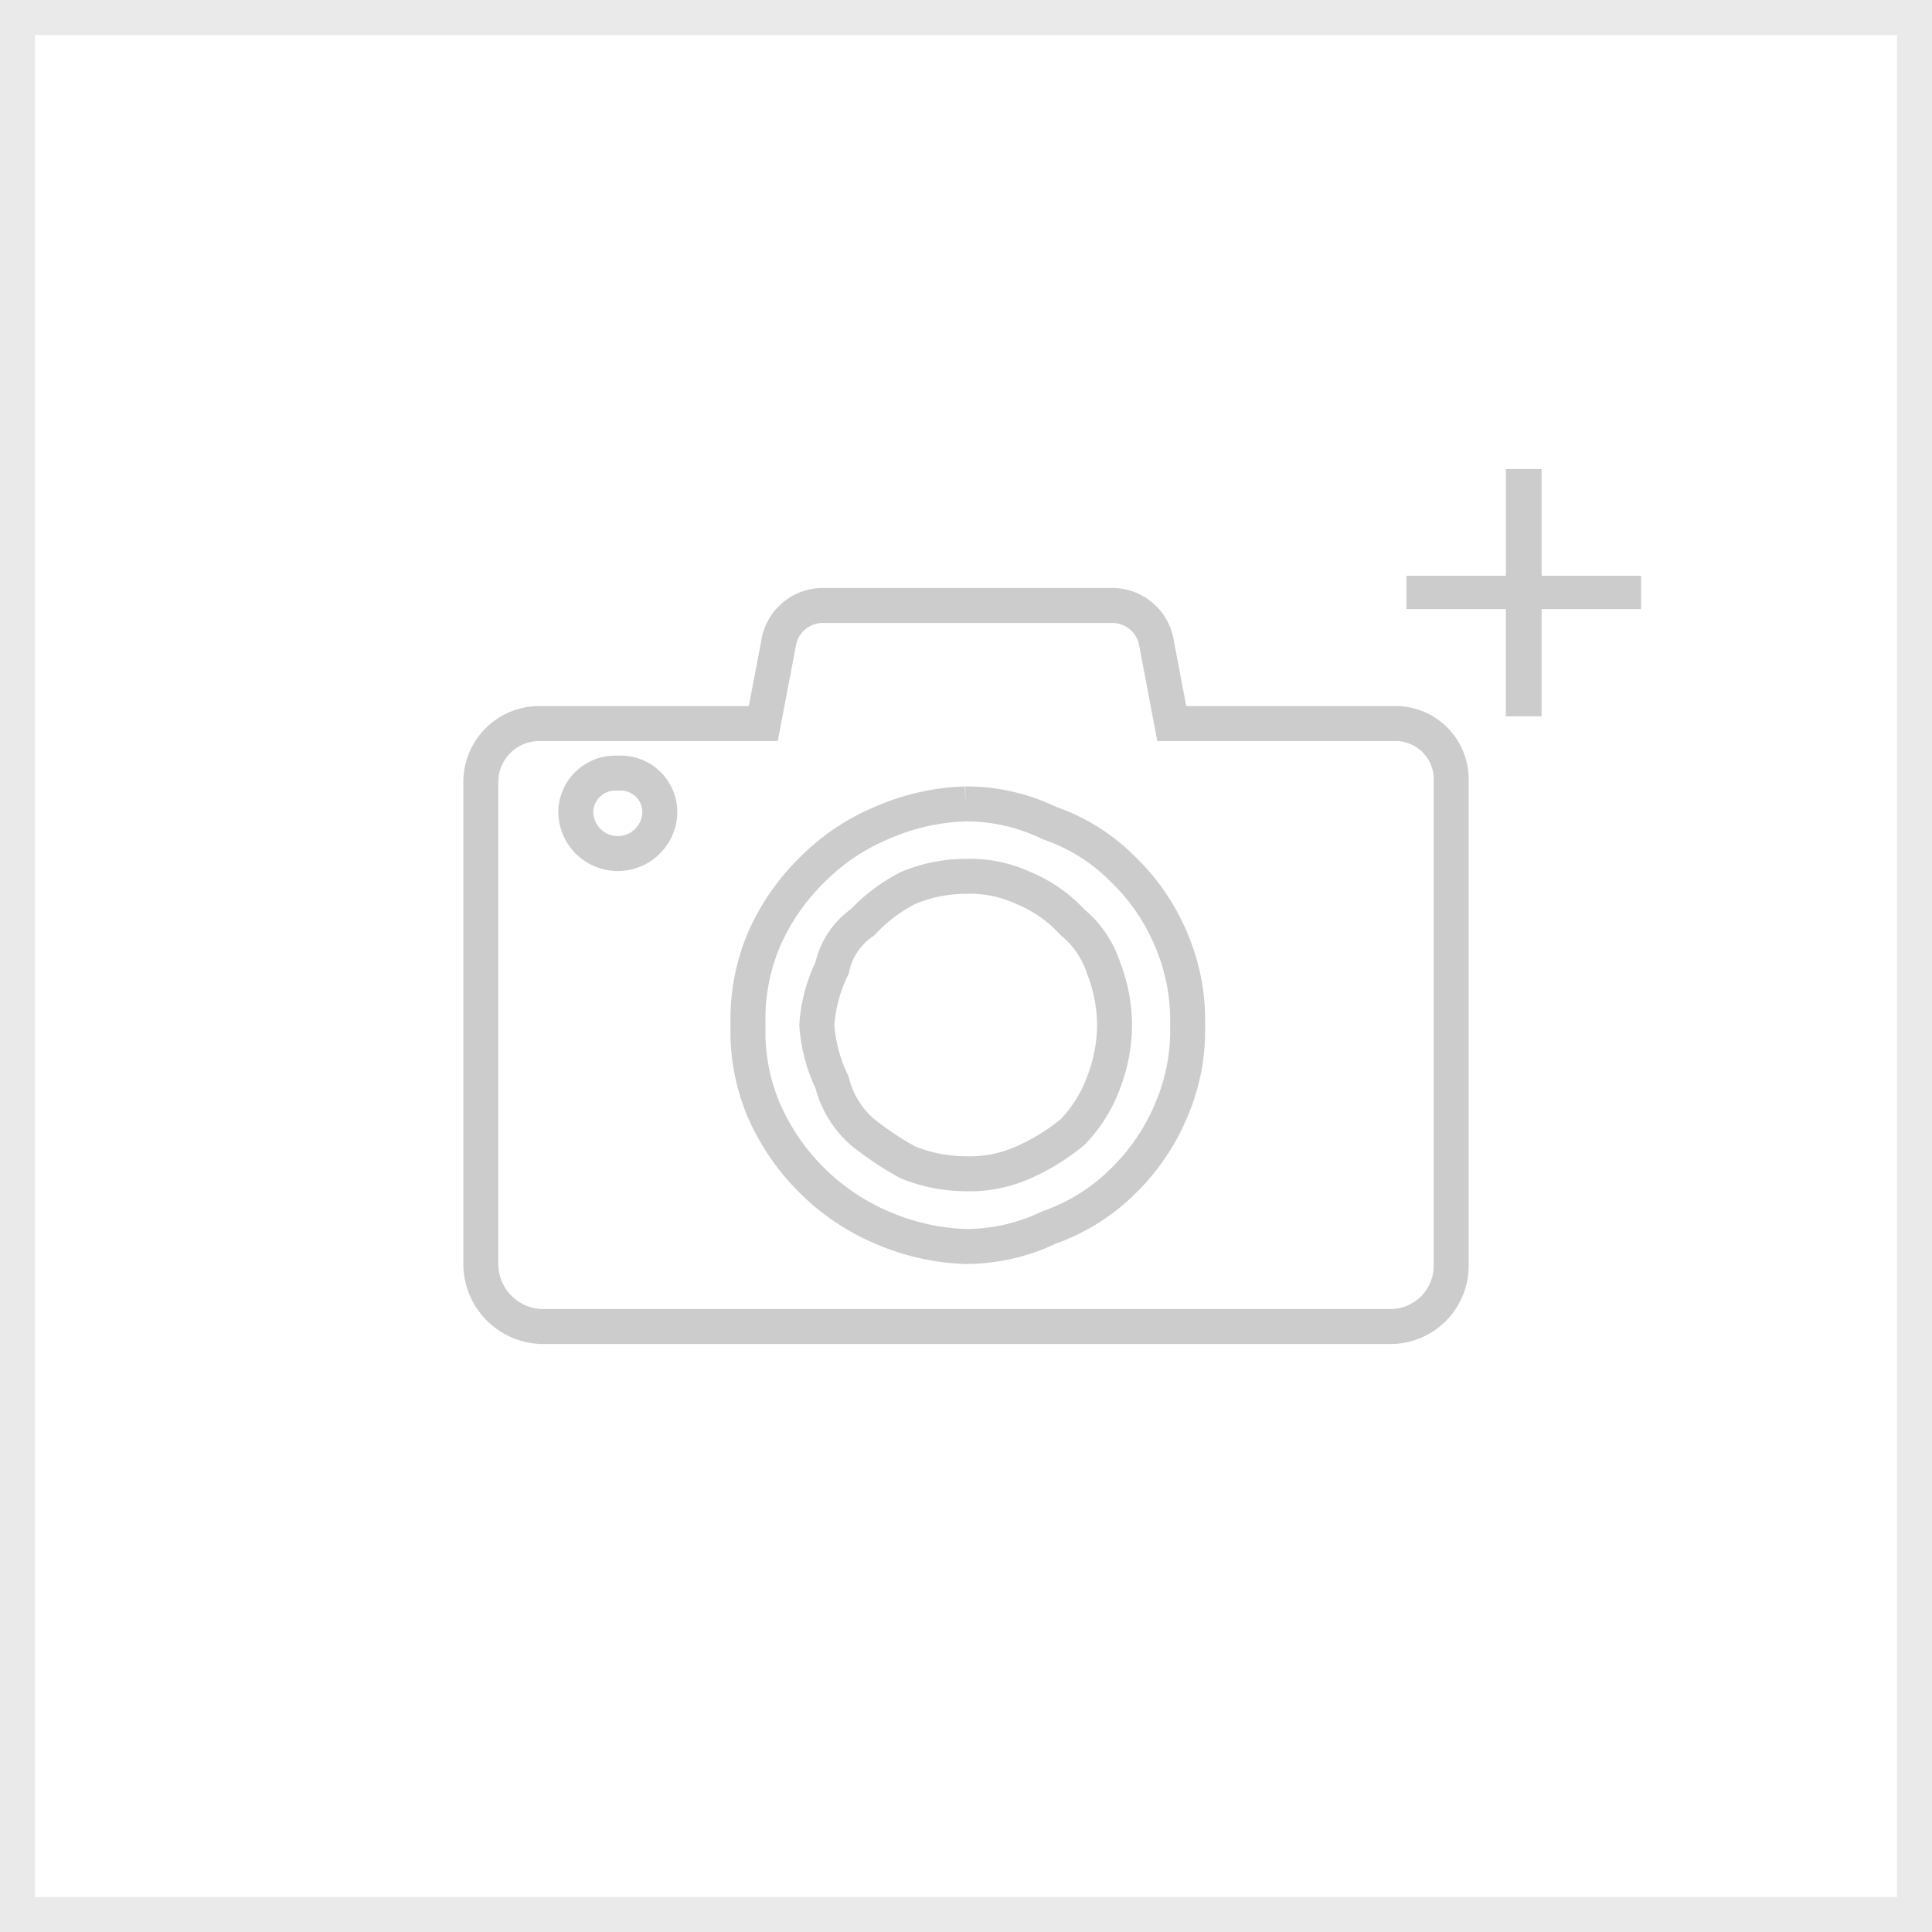 <svg id="레이어_1" data-name="레이어 1" xmlns="http://www.w3.org/2000/svg" viewBox="0 0 55.25 55.25"><defs><style>.cls-1,.cls-3{fill:none;stroke-miterlimit:10;}.cls-1{stroke:#eaeaea;}.cls-2{fill:#ccc;}.cls-3{stroke:#ccc;fill-rule:evenodd;}</style></defs><title>icon_photo</title><rect class="cls-1" x="0.5" y="0.5" width="54.25" height="54.25"/><path class="cls-2" d="M65.438,39.793H62.595V38.84h2.844V35.787h1.022v3.054h2.844V39.793H66.461v3.067H65.438V39.793Z" transform="translate(-22.375 -22.375)"/><path class="cls-3" d="M53.047,48.751a3.951,3.951,0,0,0-1.411-.984,3.638,3.638,0,0,0-1.654-.331,4.287,4.287,0,0,0-1.636.331,4.76,4.76,0,0,0-1.306.984,2.123,2.123,0,0,0-.87,1.306,4.414,4.414,0,0,0-.436,1.628,4.453,4.453,0,0,0,.436,1.645,2.768,2.768,0,0,0,.87,1.419,8.678,8.678,0,0,0,1.306.87,4.439,4.439,0,0,0,1.636.322,3.757,3.757,0,0,0,1.654-.322,6.071,6.071,0,0,0,1.411-.87,3.995,3.995,0,0,0,.888-1.419,4.597,4.597,0,0,0,.313-1.645,4.543,4.543,0,0,0-.313-1.628,2.831,2.831,0,0,0-.888-1.306h0ZM40.043,44.486a1.119,1.119,0,0,1,1.201,1.097,1.201,1.201,0,0,1-2.403,0,1.128,1.128,0,0,1,1.201-1.097h0Zm9.94,0.879a5.432,5.432,0,0,1,2.403.548h0a5.429,5.429,0,0,1,2.089,1.306h0a6.012,6.012,0,0,1,1.41,2.072h0a5.831,5.831,0,0,1,.452,2.394,5.765,5.765,0,0,1-.452,2.402h0a6.122,6.122,0,0,1-1.41,2.08h0a5.637,5.637,0,0,1-2.089,1.306h0a5.55,5.55,0,0,1-2.403.549,6.581,6.581,0,0,1-2.402-.549h0a6.379,6.379,0,0,1-1.95-1.306h0a6.436,6.436,0,0,1-1.428-2.08h0a5.759,5.759,0,0,1-.436-2.402,5.821,5.821,0,0,1,.436-2.394h0a6.316,6.316,0,0,1,1.428-2.072h0a6.09,6.09,0,0,1,1.95-1.306h0a6.413,6.413,0,0,1,2.402-.548h0ZM37.762,43.067a1.671,1.671,0,0,0-1.637,1.645V58.569a1.793,1.793,0,0,0,1.741,1.741H62.117a1.738,1.738,0,0,0,1.758-1.741V44.712A1.594,1.594,0,0,0,62.343,43.067h-6.458l-0.435-2.289a1.284,1.284,0,0,0-1.306-1.088H45.944a1.282,1.282,0,0,0-1.305,1.088L44.203,43.067H37.762Z" transform="translate(-22.375 -22.375)"/></svg>